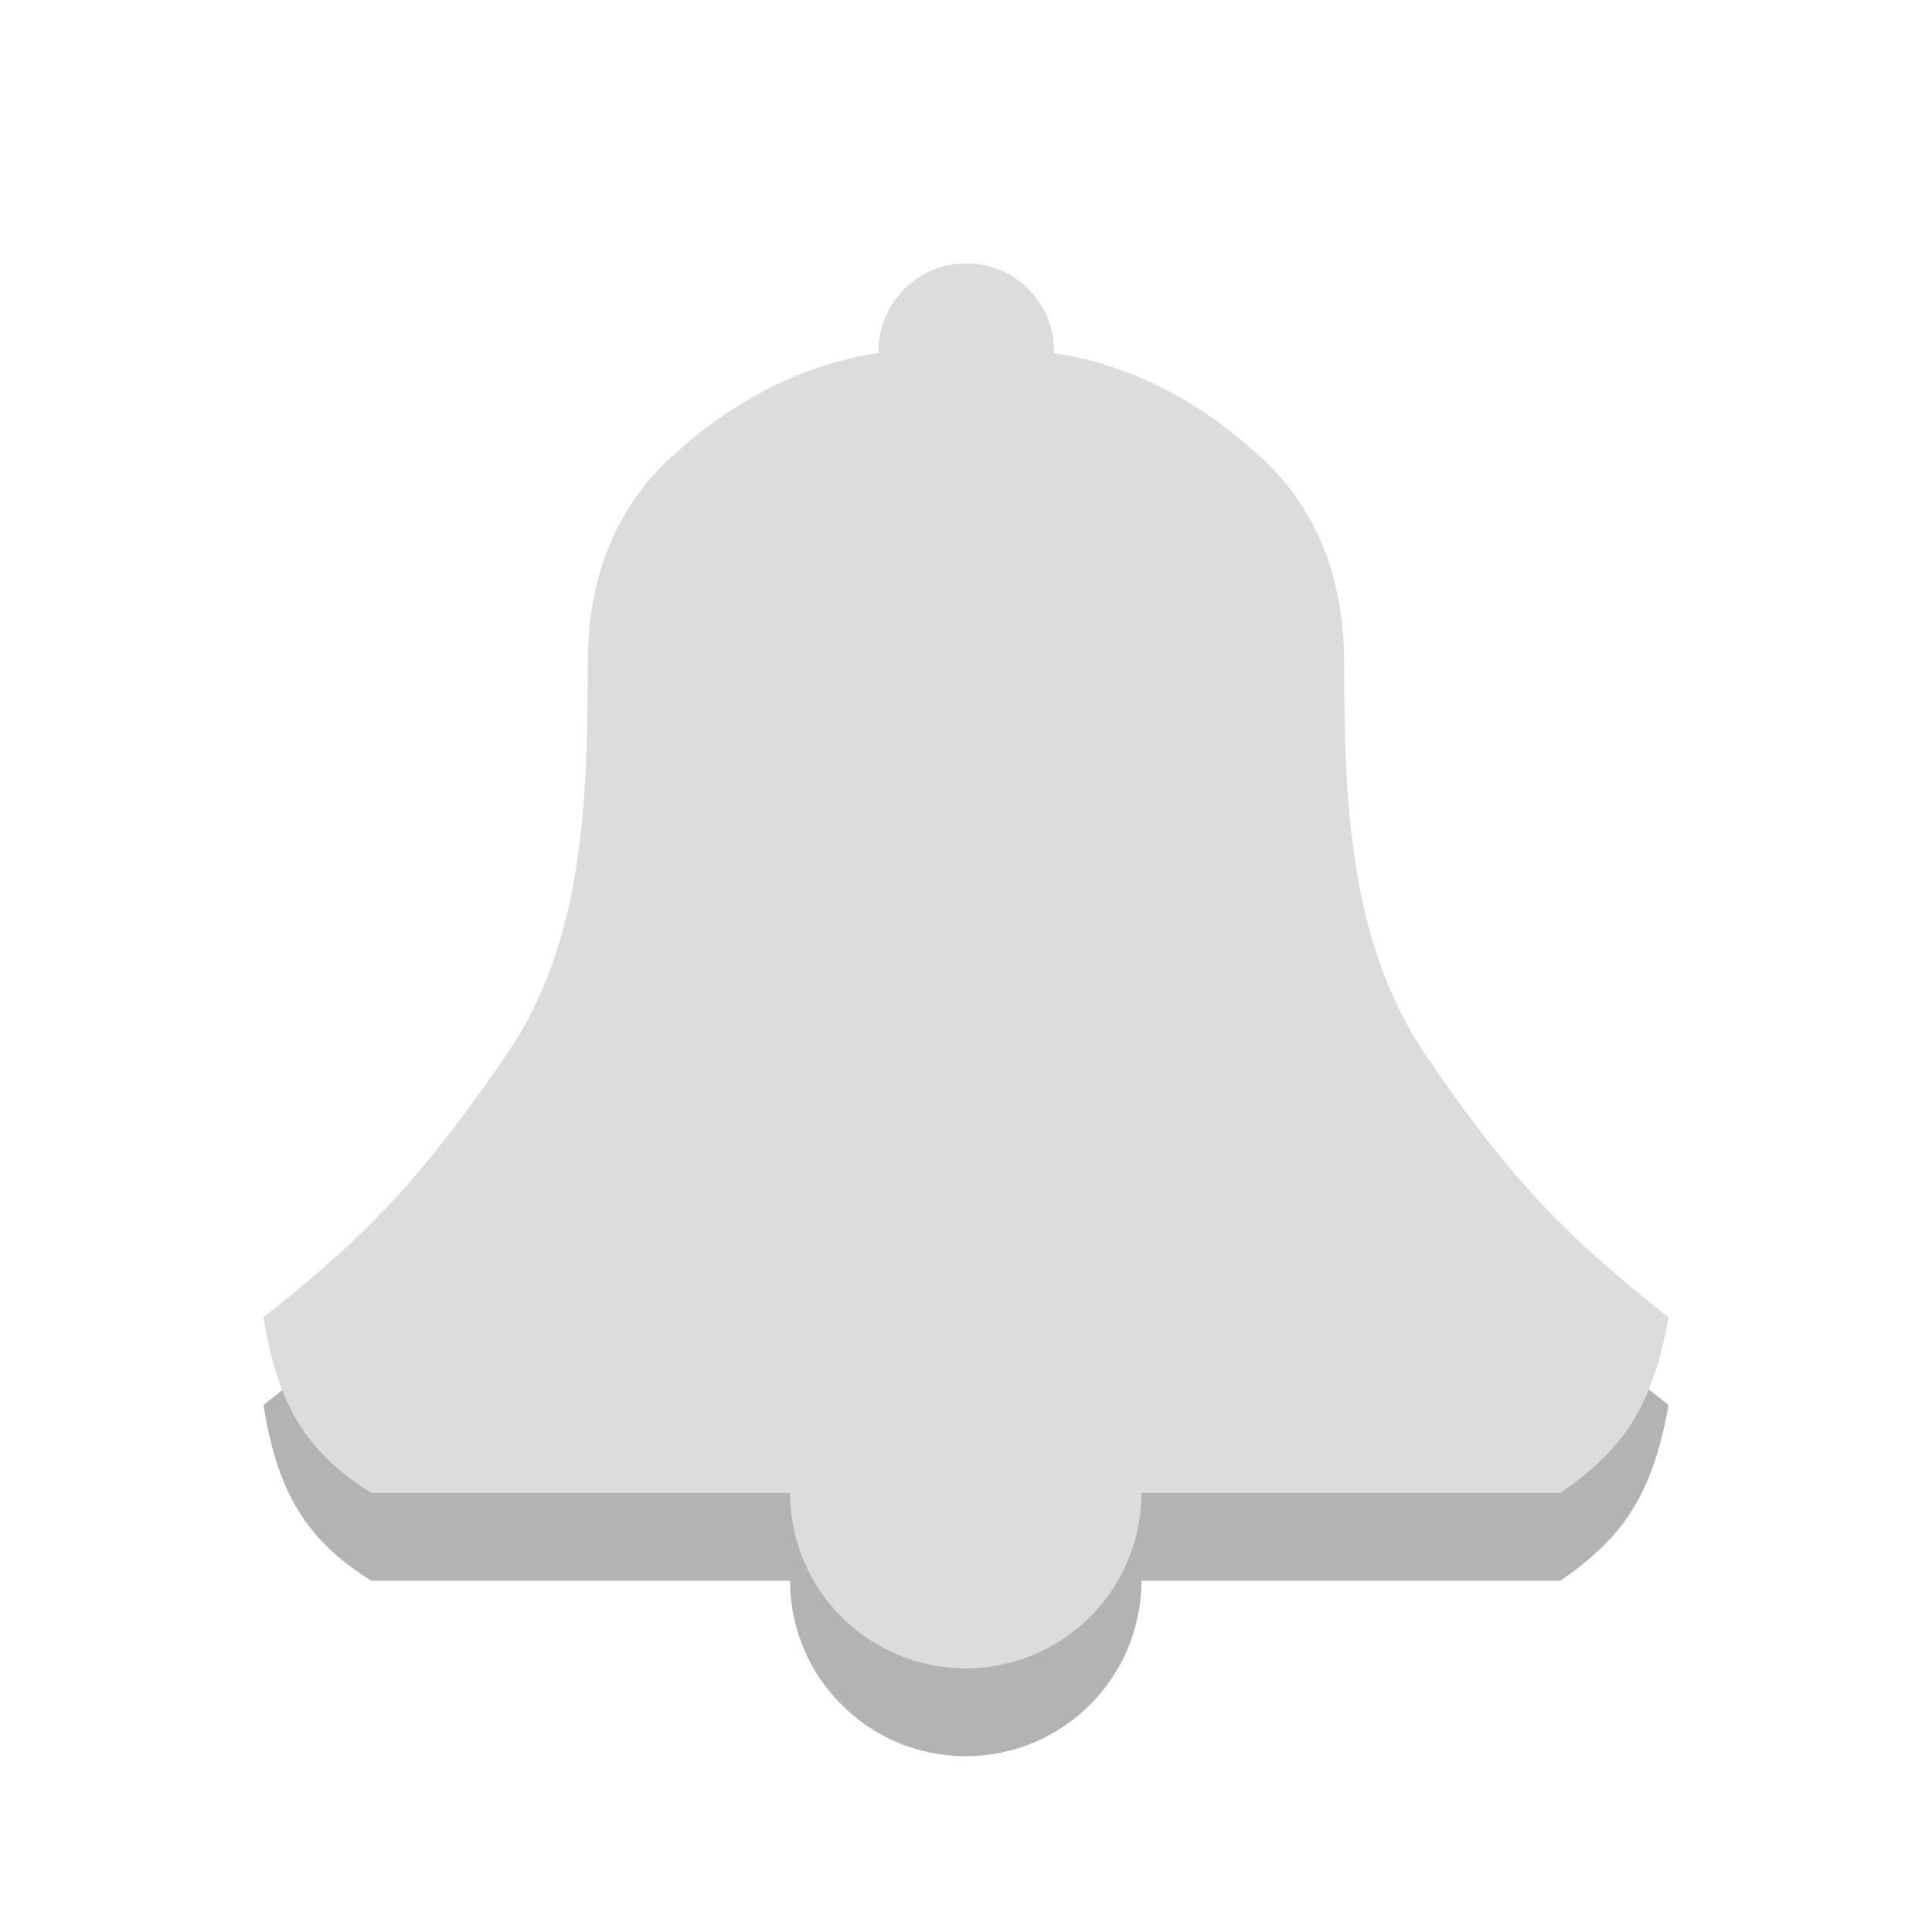<?xml version="1.0" encoding="UTF-8" standalone="no"?>
<svg
   xmlns:dc="http://purl.org/dc/elements/1.1/"
   xmlns:cc="http://creativecommons.org/ns#"
   xmlns:rdf="http://www.w3.org/1999/02/22-rdf-syntax-ns#"
   xmlns:svg="http://www.w3.org/2000/svg"
   xmlns="http://www.w3.org/2000/svg"
   xmlns:sodipodi="http://sodipodi.sourceforge.net/DTD/sodipodi-0.dtd"
   xmlns:inkscape="http://www.inkscape.org/namespaces/inkscape"
   width="22"
   viewBox="0 0 22 22"
   height="22"
   id="svg2"
   version="1.1"
   inkscape:version="0.48.4 r9939"
   sodipodi:docname="indicator-messages.svg">
  <defs
     id="defs10" />
  <sodipodi:namedview
     pagecolor="#ffffff"
     bordercolor="#666666"
     borderopacity="1"
     objecttolerance="10"
     gridtolerance="10"
     guidetolerance="10"
     inkscape:pageopacity="0"
     inkscape:pageshadow="2"
     inkscape:window-width="1366"
     inkscape:window-height="742"
     id="namedview8"
     showgrid="false"
     inkscape:zoom="24.651067"
     inkscape:cx="11.187021"
     inkscape:cy="13.744049"
     inkscape:window-x="0"
     inkscape:window-y="26"
     inkscape:window-maximized="1"
     inkscape:current-layer="svg2" />
  <g
     id="g3766"
     transform="translate(0,1)"
     style="fill:#000000;fill-opacity:1;opacity:0.3">
    <path
       style="fill:#000000;fill-opacity:1"
       d="m 19,15 c -0.183,1.037 -0.533,1.518 -1.231,2 L 4.231,17 C 3.427,16.511 3.145,15.897 3,15 4.218,14.042 4.824,13.377 5.76,12.022 6.643,10.744 6.692,9.131 6.692,7.571 6.692,6.589 7,5.81 7.615,5.232 8.231,4.655 9.077,4.119 10.154,4 l 1.692,0 c 1.077,0.119 1.923,0.655 2.538,1.232 0.615,0.577 0.923,1.357 0.923,2.339 0,1.56 0.059,3.166 0.933,4.451 C 17.162,13.377 17.782,14.042 19,15 z"
       id="path3768"
       inkscape:connector-curvature="0"
       sodipodi:nodetypes="ccccsssccsssc" />
    <path
       sodipodi:type="arc"
       style="fill:#000000;fill-opacity:1;stroke:none"
       id="path3770"
       sodipodi:cx="-9.2490931"
       sodipodi:cy="11.331091"
       sodipodi:rx="2.068876"
       sodipodi:ry="1.9877436"
       d="m -7.18,11.331 c 0,1.098 -0.926,1.988 -2.069,1.988 -1.143,0 -2.069,-0.89 -2.069,-1.988 0,-1.098 0.926,-1.988 2.069,-1.988 1.143,0 2.069,0.89 2.069,1.988 z"
       transform="matrix(0.967,0,0,1.006,19.941,5.599)" />
    <path
       transform="matrix(0.483,0,0,0.503,15.471,-1.7)"
       d="m -7.18,11.331 c 0,1.098 -0.926,1.988 -2.069,1.988 -1.143,0 -2.069,-0.89 -2.069,-1.988 0,-1.098 0.926,-1.988 2.069,-1.988 1.143,0 2.069,0.89 2.069,1.988 z"
       sodipodi:ry="1.9877436"
       sodipodi:rx="2.068876"
       sodipodi:cy="11.331091"
       sodipodi:cx="-9.2490931"
       id="path3772"
       style="fill:#000000;fill-opacity:1;stroke:none"
       sodipodi:type="arc" />
  </g>
  <g
     id="g3761">
    <path
       sodipodi:nodetypes="ccccsssccsssc"
       inkscape:connector-curvature="0"
       id="path6"
       d="m 19,15 c -0.183,1.037 -0.533,1.518 -1.231,2 L 4.231,17 C 3.427,16.511 3.145,15.897 3,15 4.218,14.042 4.824,13.377 5.76,12.022 6.643,10.744 6.692,9.131 6.692,7.571 6.692,6.589 7,5.81 7.615,5.232 8.231,4.655 9.077,4.119 10.154,4 l 1.692,0 c 1.077,0.119 1.923,0.655 2.538,1.232 0.615,0.577 0.923,1.357 0.923,2.339 0,1.56 0.059,3.166 0.933,4.451 C 17.162,13.377 17.782,14.042 19,15 z"
       style="fill:#dcdcdc" />
    <path
       transform="matrix(0.967,0,0,1.006,19.941,5.599)"
       d="m -7.18,11.331 a 2.069,1.988 0 1 1 -4.138,0 2.069,1.988 0 1 1 4.138,0 z"
       sodipodi:ry="1.9877436"
       sodipodi:rx="2.068876"
       sodipodi:cy="11.331091"
       sodipodi:cx="-9.2490931"
       id="path2989"
       style="fill:#dcdcdc;fill-opacity:1;stroke:none"
       sodipodi:type="arc" />
    <path
       sodipodi:type="arc"
       style="fill:#dcdcdc;fill-opacity:1;stroke:none"
       id="path3759"
       sodipodi:cx="-9.2490931"
       sodipodi:cy="11.331091"
       sodipodi:rx="2.068876"
       sodipodi:ry="1.9877436"
       d="m -7.18,11.331 a 2.069,1.988 0 1 1 -4.138,0 2.069,1.988 0 1 1 4.138,0 z"
       transform="matrix(0.483,0,0,0.503,15.471,-1.7)" />
  </g>
</svg>
